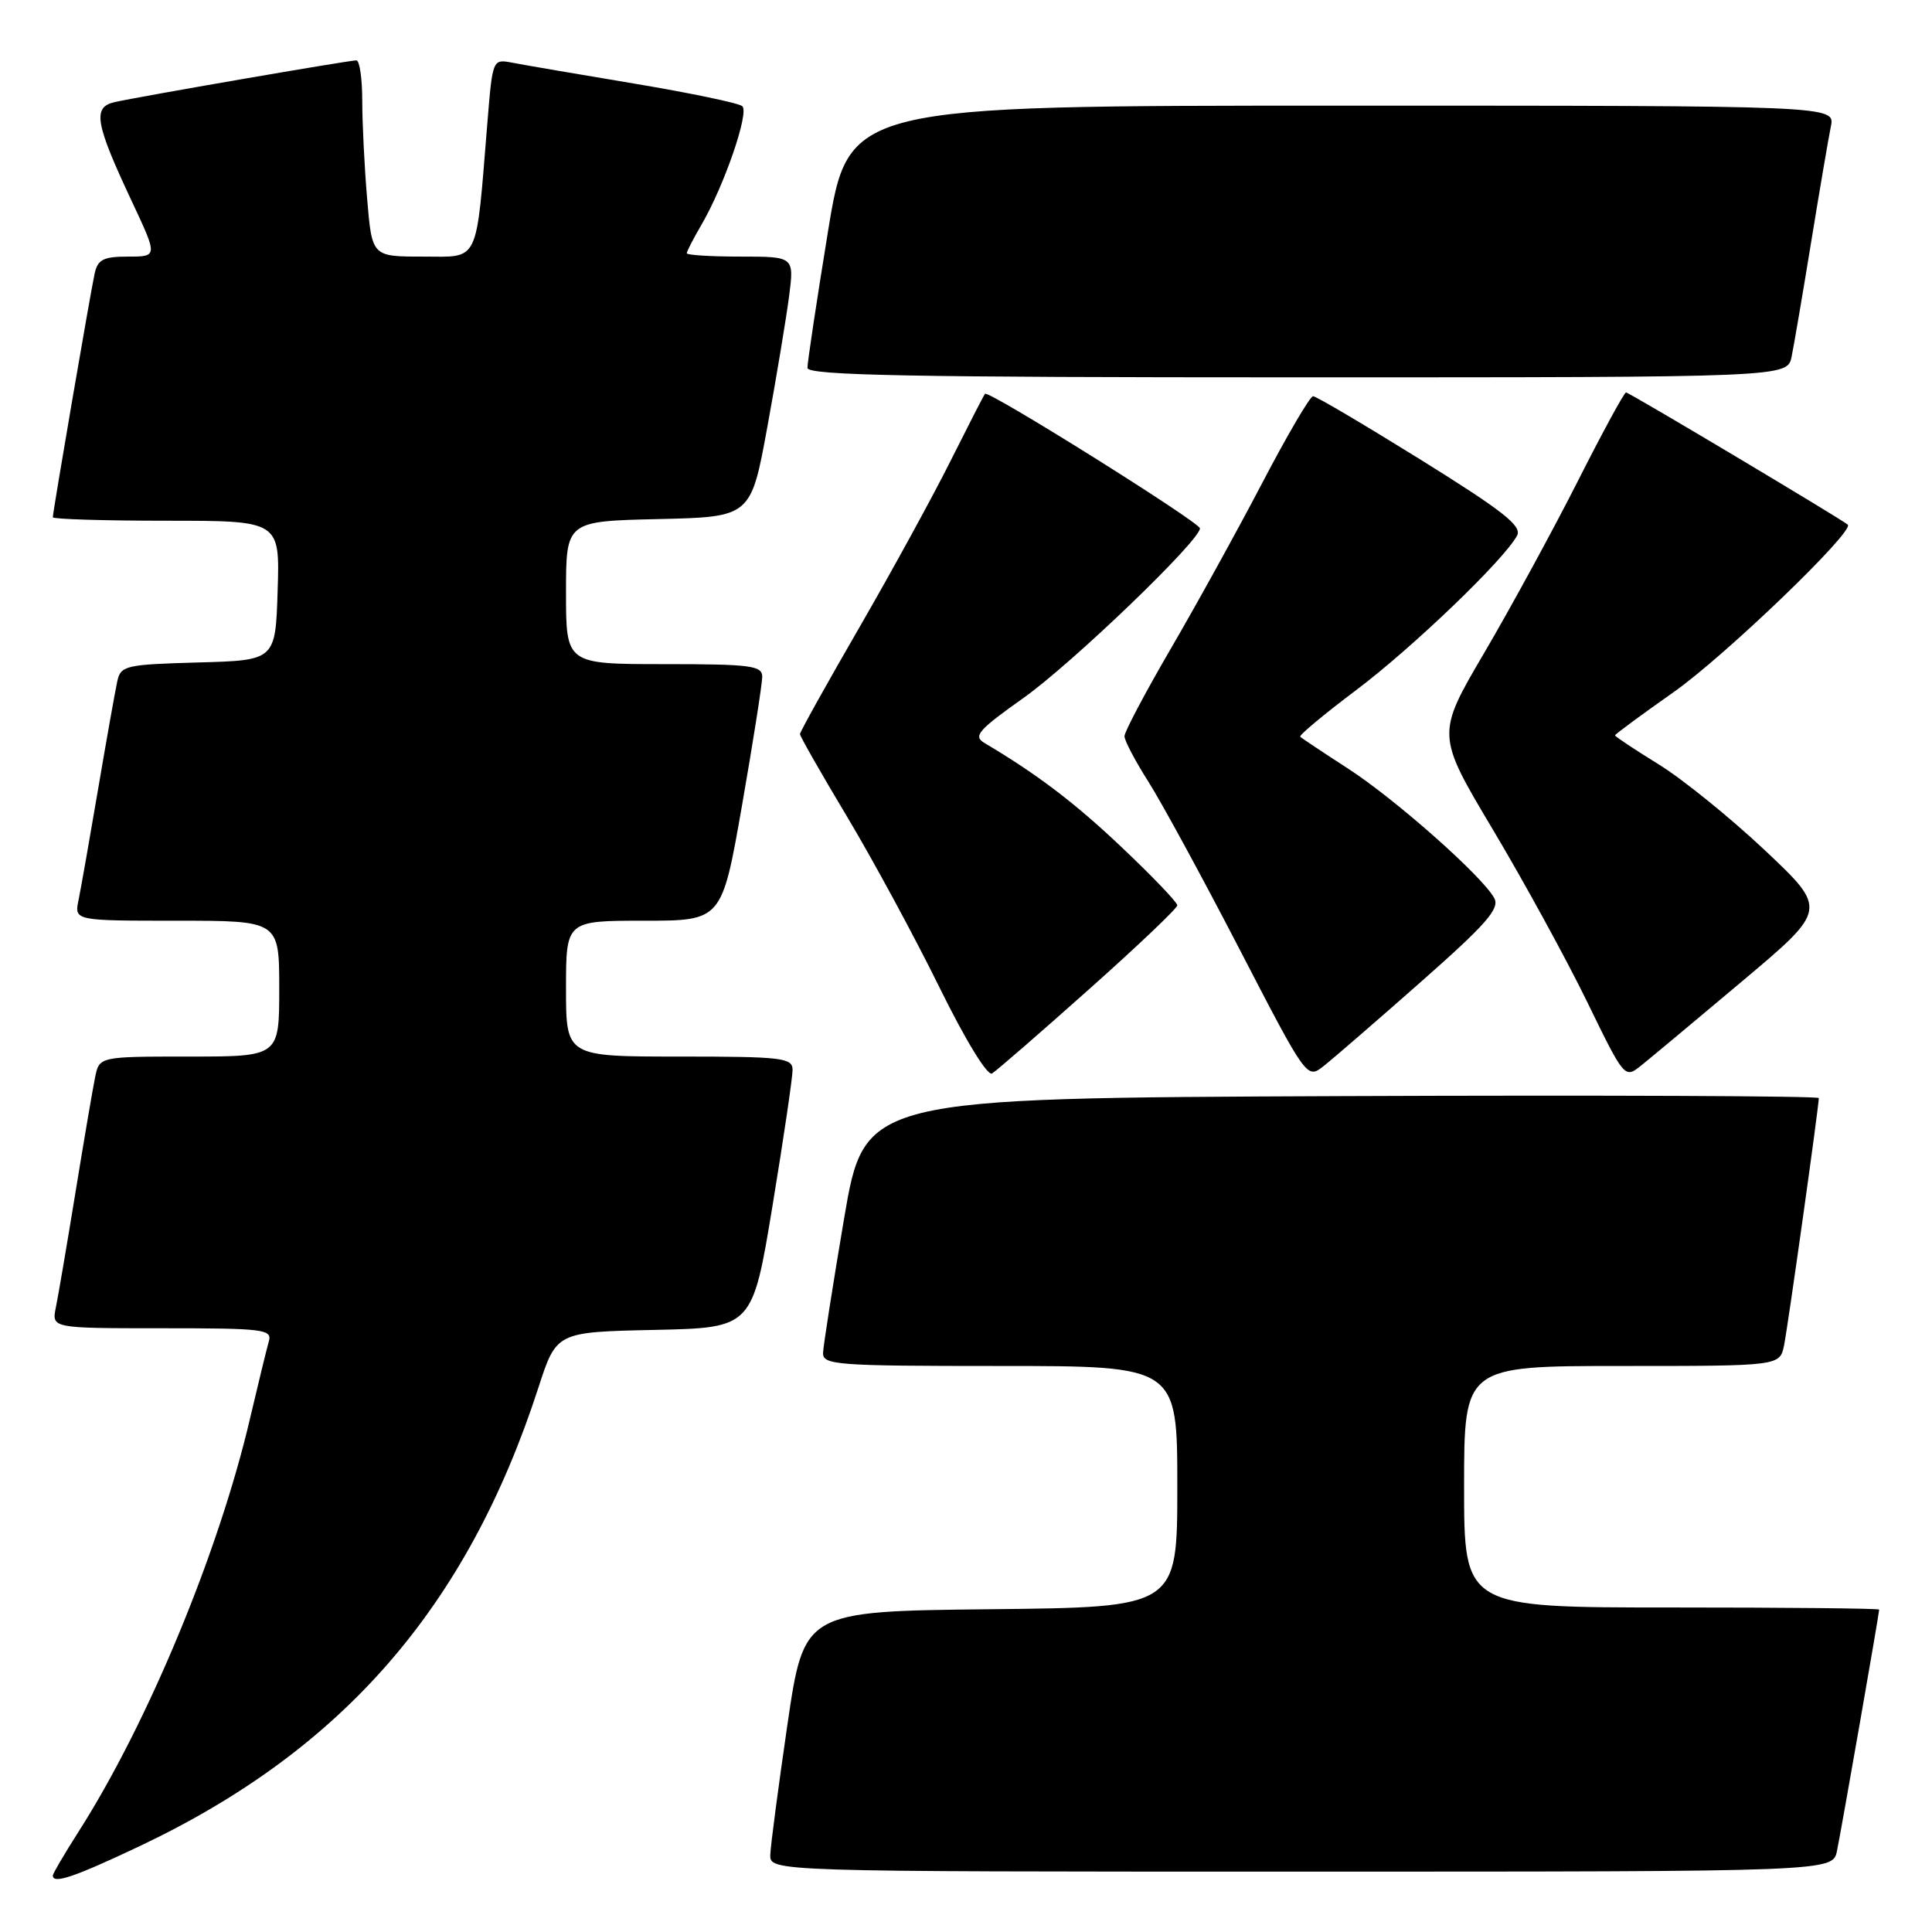 <?xml version="1.0" encoding="UTF-8" standalone="no"?>
<!DOCTYPE svg PUBLIC "-//W3C//DTD SVG 1.1//EN" "http://www.w3.org/Graphics/SVG/1.1/DTD/svg11.dtd" >
<svg xmlns="http://www.w3.org/2000/svg" xmlns:xlink="http://www.w3.org/1999/xlink" version="1.1" viewBox="0 0 256 256">
 <g >
 <path fill="currentColor"
d=" M 18.51 244.62 C 45.44 231.87 61.92 212.91 71.34 183.87 C 73.73 176.50 73.73 176.50 86.72 176.22 C 99.70 175.94 99.70 175.94 102.37 159.72 C 103.84 150.80 105.03 142.71 105.02 141.75 C 105.00 140.16 103.61 140.00 90.00 140.00 C 75.00 140.00 75.00 140.00 75.00 131.00 C 75.00 122.00 75.00 122.00 85.33 122.00 C 95.65 122.00 95.65 122.00 98.33 106.67 C 99.80 98.24 101.00 90.59 101.00 89.67 C 101.00 88.20 99.48 88.00 88.00 88.00 C 75.00 88.00 75.00 88.00 75.00 78.53 C 75.00 69.06 75.00 69.06 87.25 68.78 C 99.50 68.50 99.50 68.50 101.69 56.50 C 102.90 49.90 104.18 42.14 104.56 39.25 C 105.23 34.00 105.23 34.00 98.12 34.00 C 94.20 34.00 91.00 33.80 91.00 33.56 C 91.00 33.31 91.87 31.63 92.93 29.81 C 95.94 24.67 99.31 14.90 98.36 14.07 C 97.89 13.66 91.42 12.31 84.00 11.07 C 76.58 9.83 69.32 8.59 67.89 8.31 C 65.28 7.81 65.27 7.82 64.59 16.15 C 63.03 35.23 63.63 34.00 56.02 34.00 C 49.29 34.00 49.29 34.00 48.65 26.35 C 48.29 22.14 48.00 16.29 48.00 13.35 C 48.00 10.41 47.65 8.00 47.22 8.00 C 46.19 8.00 18.14 12.85 15.15 13.54 C 12.24 14.22 12.61 16.34 17.50 26.75 C 20.90 34.00 20.90 34.00 16.97 34.00 C 13.71 34.00 12.95 34.38 12.54 36.25 C 11.99 38.75 7.00 67.82 7.00 68.54 C 7.00 68.79 13.77 69.00 22.04 69.00 C 37.08 69.00 37.08 69.00 36.79 78.25 C 36.50 87.50 36.50 87.50 26.26 87.78 C 16.61 88.05 15.99 88.20 15.54 90.28 C 15.27 91.50 14.13 97.90 13.01 104.50 C 11.89 111.10 10.72 117.74 10.41 119.25 C 9.84 122.00 9.84 122.00 23.42 122.00 C 37.00 122.00 37.00 122.00 37.00 131.00 C 37.00 140.00 37.00 140.00 25.08 140.00 C 13.16 140.00 13.16 140.00 12.60 142.75 C 12.29 144.26 11.12 151.12 10.00 158.00 C 8.88 164.88 7.71 171.74 7.40 173.25 C 6.84 176.00 6.84 176.00 21.49 176.00 C 34.97 176.00 36.09 176.14 35.62 177.75 C 35.34 178.71 34.22 183.32 33.12 188.00 C 28.97 205.73 19.56 228.39 10.37 242.77 C 8.52 245.67 7.00 248.26 7.00 248.52 C 7.00 249.69 9.88 248.71 18.51 244.62 Z  M 243.41 245.25 C 243.98 242.51 249.00 213.80 249.00 213.28 C 249.00 213.12 236.62 213.00 221.50 213.00 C 194.00 213.00 194.00 213.00 194.00 197.00 C 194.00 181.00 194.00 181.00 214.92 181.00 C 235.84 181.00 235.84 181.00 236.40 178.25 C 236.92 175.68 241.00 146.63 241.00 145.50 C 241.00 145.22 212.55 145.10 177.78 145.24 C 114.56 145.50 114.56 145.50 111.84 161.50 C 110.35 170.30 109.10 178.29 109.06 179.25 C 109.00 180.87 110.76 181.00 132.50 181.00 C 156.00 181.00 156.00 181.00 156.00 196.98 C 156.00 212.97 156.00 212.97 131.27 213.23 C 106.54 213.50 106.54 213.50 104.34 228.50 C 103.14 236.75 102.11 244.51 102.07 245.75 C 102.00 248.00 102.00 248.00 172.42 248.00 C 242.84 248.00 242.84 248.00 243.41 245.25 Z  M 144.25 131.13 C 150.71 125.38 156.00 120.35 156.00 119.96 C 156.00 119.57 152.74 116.16 148.75 112.38 C 142.46 106.41 137.51 102.64 130.45 98.45 C 128.92 97.54 129.59 96.76 135.59 92.50 C 142.03 87.94 159.00 71.63 159.00 70.01 C 159.00 69.22 130.97 51.67 130.52 52.18 C 130.36 52.36 128.33 56.33 125.99 61.00 C 123.66 65.67 118.21 75.63 113.88 83.12 C 109.55 90.61 106.00 96.98 106.00 97.27 C 106.00 97.56 108.81 102.49 112.25 108.23 C 115.69 113.98 121.18 124.12 124.45 130.77 C 127.93 137.84 130.84 142.60 131.45 142.24 C 132.03 141.89 137.79 136.89 144.25 131.13 Z  M 188.27 130.11 C 196.95 122.45 198.75 120.40 198.00 119.01 C 196.47 116.15 184.87 105.87 178.56 101.80 C 175.30 99.69 172.47 97.81 172.29 97.62 C 172.10 97.43 175.41 94.67 179.65 91.48 C 187.14 85.85 199.31 74.17 201.02 70.97 C 201.70 69.70 199.20 67.73 188.29 60.94 C 180.82 56.30 174.39 52.50 173.99 52.50 C 173.59 52.50 170.56 57.67 167.25 64.00 C 163.94 70.33 158.48 80.22 155.11 86.00 C 151.75 91.77 149.00 96.97 149.00 97.55 C 149.00 98.13 150.42 100.83 152.15 103.55 C 153.88 106.27 159.32 116.26 164.23 125.75 C 173.17 143.01 173.17 143.01 175.40 141.25 C 176.62 140.29 182.42 135.27 188.27 130.11 Z  M 230.87 130.00 C 242.16 120.50 242.16 120.50 233.86 112.67 C 229.29 108.37 222.96 103.24 219.78 101.28 C 216.60 99.32 214.00 97.59 214.00 97.44 C 214.00 97.29 217.49 94.72 221.75 91.72 C 228.52 86.97 245.76 70.39 244.84 69.52 C 244.11 68.85 215.87 52.00 215.46 52.00 C 215.21 52.00 212.34 57.29 209.07 63.75 C 205.80 70.21 200.24 80.41 196.72 86.42 C 190.31 97.33 190.31 97.33 197.81 109.92 C 201.94 116.84 207.55 127.10 210.29 132.72 C 215.23 142.87 215.28 142.93 217.42 141.22 C 218.61 140.27 224.66 135.22 230.87 130.00 Z  M 237.40 47.25 C 237.71 45.74 238.88 38.88 240.00 32.00 C 241.12 25.12 242.29 18.26 242.60 16.75 C 243.16 14.00 243.16 14.00 177.79 14.00 C 112.43 14.00 112.43 14.00 109.70 30.75 C 108.20 39.96 106.98 48.06 106.99 48.75 C 107.00 49.74 120.66 50.00 171.92 50.00 C 236.84 50.00 236.84 50.00 237.40 47.25 Z "/>
</g>
</svg>